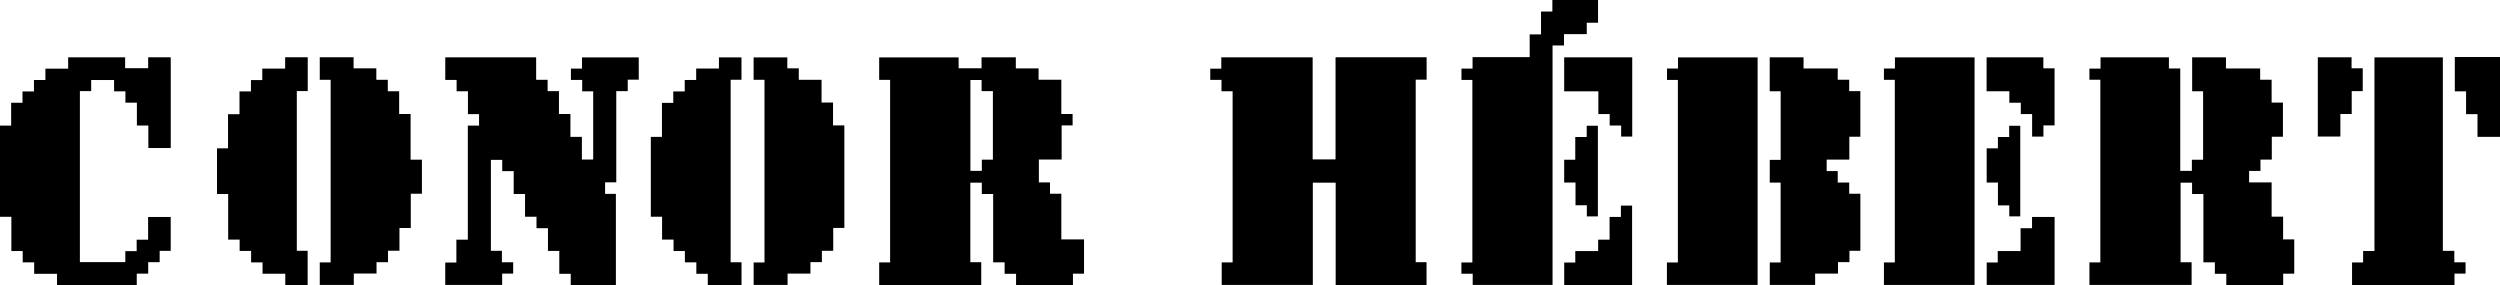 <?xml version="1.0" encoding="UTF-8"?><svg id="Layer_2" xmlns="http://www.w3.org/2000/svg" viewBox="0 0 7005.92 798.83"><defs><style>.cls-1{fill:#000;stroke-width:0px;}</style></defs><g id="Layer_2-2"><path class="cls-1" d="M4478.28,0v63.62h-31.62v32.11h-63.77v31.77h-32.07v670.92h-223.78v-31.31h-31.65v-31.66h30.74V223.92h-30.54v-31.66h31.07v-32.09h160.1v-63.72h31.76V32.39h31.78V0h127.98Z"/><path class="cls-1" d="M7005.92,383.52h-63.07v-63.61h-32.01v-63.93h-31.57v-96.18h126.66v223.72Z"/><path class="cls-1" d="M3678.53,160.65v286.1h64.16V160.55h255.23v62.75h-30.59v511.52h30.34v63.8h-254.63v-286.78h-64.04v286.7h-255.32v-63.17h30.57V255.85h-31.16v-32.09h-31.49v-31.32h30.93v-31.77h256Z"/><path class="cls-1" d="M5885.92,223.52h-30.62v-31.33h31.16v-31.49h191.61v31.15h31.8v286.89h32.55v-31.05h31.46v-191.93h-30.65v-95.02h94.75v31.03h95.8v31.73h32.14v64.07h31.7v95.62h-31.22v64.06h-31.76v31.76h-31.82v32.14h63.11v96.02h32.14v63.73h31.26v95.95h-30.99v31.83h-159.45v-31.41h-32.05v-32.1h-32.12v-191.53h-31.77v-31.76h-32.17v223.12h30.89v63.53h-286.34v-63.21h30.6V223.52Z"/><path class="cls-1" d="M2846.71,160.64v30.97h63.76v31.77h63.76v96.02h31.61v32.03h-30.77v95.68h-63.78v64.09h31.18v31.77h31.77v127.98h63.6v95.95h-31.04v31.82h-159.44v-31.46h-32.06v-32.09h-32.12v-191.51h-31.78v-31.76h-32.15v222.82h30.54v63.86h-285.98v-63.22h30.6V223.86h-30.63v-63.08h222.64v30.57h64.22v-30.7h96.06ZM2719.44,224.13v254.65h32.02v-31.25h30.99v-192.17h-31.66v-31.23h-31.34Z"/><path class="cls-1" d="M1695.72,543.37h30.23v255.21h-126.54v-31.37h-32.06v-64.05h-31.75v-63.72h-32.12v-32.1h-32.13v-63.69h-31.79v-64.03h-32.14v-31.71h-31.73v254.97h30.85v32.11h31.56v31.7h-30.87v31.74h-159.46v-62.8h31.17v-64.04h32.1v-319.69h31.47v-32.14h-31.17v-64.05h-31.74v-31.77h-31.78v-63.29h254.67v62.91h32.14v31.77h31.77v64.06h32.14v64.07h32.14v63.64h31.69v-191.08h-30.84v-32.07h-31.61v-31.65h31.02v-31.53h159.06v62.54h-30.85v32.11h-32.12v255.44h-31.34v32.52Z"/><path class="cls-1" d="M478.39,702.98h-30.98v31.76h-32.13v32.1h-32.05v31.84h-223.45v-31.35h-64.02v-32.11h-32.13v-31.75h-31.78v-95.95H0v-255.56h31.24v-64.01h31.79v-31.7h32.12v-32.08h32.12v-31.76h63.73v-31.77h159.67v30.45h64.56v-30.56h63.25v254.26h-62.75v-63.05h-32.13v-64.05h-32.12v-31.72h-31.8v-31.74h-64.2v31.08h-31.63v479.27h127.36v-30.77h31.74v-32.08h32.12v-63.69h63.32v94.94Z"/><path class="cls-1" d="M4671.29,798.51v-63.02h30.73V224.05h-30.43v-32h30.81v-31.22h223.1v637.68h-254.21Z"/><path class="cls-1" d="M5309.95,223.7h-30.48v-31.69h30.87v-31.2h223.08v637.72h-253.96v-63.07h30.48V223.7Z"/><path class="cls-1" d="M6878.37,798.83h-287.05v-63.33h31.01v-32.09h31.79V160.83h191.62v542.14h32.14v32.11h31.52v31.7h-31.02v32.05Z"/><path class="cls-1" d="M5150.02,511.59h32.14v31.4h31.3v159.87h-30.6v31.75h-32.11v32.12h-64.07v31.71h-127.09v-62.88h30.35v-223.9h-30.43v-63.61h30.56v-192.31h-30.68v-95.01h94.8v31.09h95.8v31.73h32.14v31.77h31.31v127.91h-30.92v64.07h-63.49v32.17h30.98v32.11Z"/><path class="cls-1" d="M926.58,223.69h-30.49v-63.14h94.78v31h63.75v32.09h32.14v32.1h31.8v63.68h32.12v127.96h31.68v95.6h-31.19v96h-31.76v63.7h-32.11v32.1h-32.13v31.74h-63.7v31.98h-95.39v-63.06h30.49V223.69Z"/><path class="cls-1" d="M2142.37,223.68h-30.46v-62.83h94.46v30.74h32.15v32.11h63.81v63.69h32.15v64.07h31.72v287.37h-31.16v64.06h-31.78v31.76h-32.12v32.11h-64.06v31.69h-95.09v-62.94h30.4V223.68Z"/><path class="cls-1" d="M1823.86,383.58h31.16v-95.28h31.74v-32.08h32.11v-32.08h32.11v-32.08h63.78v-31.22h63.15v62.66h-30.41v511.49h30.52v63.72h-94.55v-31.43h-32.05v-32.09h-32.12v-31.74h-31.78v-32.06h-32.14v-64.04h-31.52v-223.77Z"/><path class="cls-1" d="M639.42,671.52v-127.91h-31.29v-127.9h30.9v-95.61h32.11v-64.04h32.11v-31.75h31.74v-32.08h64.1v-31.68h63.28v94.72h-30.6v447.58h30.34v95.76h-62.66v-31.49h-63.7v-31.74h-32.09v-32.1h-32.12v-31.75h-32.12Z"/><path class="cls-1" d="M4574.11,160.66v222.04h-31.04v-30.97h-32.13v-32.09h-31.75v-63.71h-95.77v-95.26h190.69Z"/><path class="cls-1" d="M5726.23,160.63v30.89h31.39v159.82h-31.19v31.43h-31.69v-63.15h-31.73v-31.74h-32.08v-32.07h-63.73v-95.19h159.02Z"/><path class="cls-1" d="M4510.65,671.57v-63.65h31.7v-31.77h31.37v222.52h-190.24v-63.03h31.04v-32.04h64.06v-32.04h32.07Z"/><path class="cls-1" d="M5662.42,639.55h32.08v-31.58h63.21v190.53h-190.22v-62.91h30.87v-32.05h64.06v-63.99Z"/><path class="cls-1" d="M6495.36,160.56h94.59v30.85h31.3v63.98h-30.9v64.05h-31.76v63.2h-63.23v-222.09Z"/><path class="cls-1" d="M5598.85,415.7v-31.74h31.64v-31.49h31.05v253.87h-30.79v-30.76h-31.78v-64.01h-31.58v-95.88h31.47Z"/><path class="cls-1" d="M4383.41,447.63h31.06v-63.64h32.1v-31.68h31.28v254.17h-30.92v-31.18h-31.74v-63.7h-31.78v-63.98Z"/></g></svg>